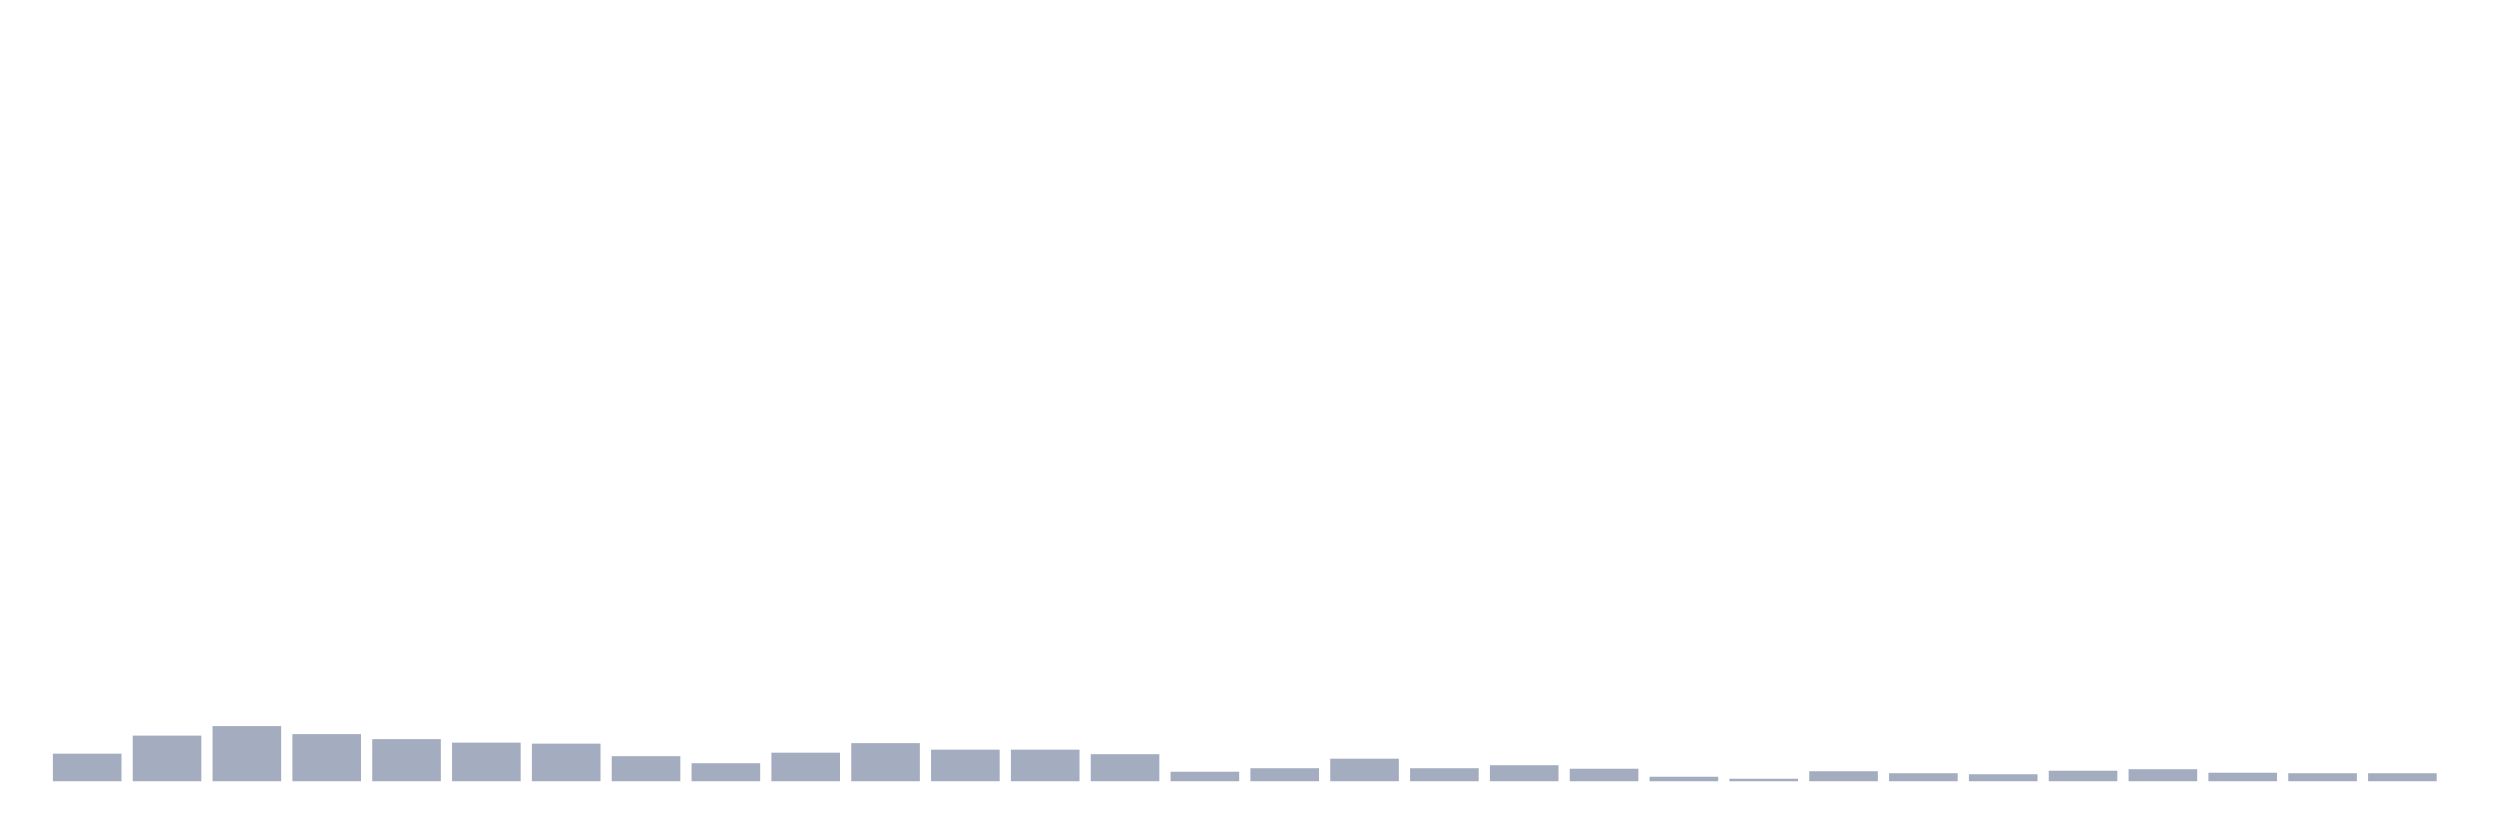 <svg xmlns="http://www.w3.org/2000/svg" viewBox="0 0 480 160"><g transform="translate(10,10)"><rect class="bar" x="0.153" width="13.175" y="134.704" height="5.296" fill="rgb(164,173,192)"></rect><rect class="bar" x="15.482" width="13.175" y="131.238" height="8.762" fill="rgb(164,173,192)"></rect><rect class="bar" x="30.81" width="13.175" y="129.409" height="10.591" fill="rgb(164,173,192)"></rect><rect class="bar" x="46.138" width="13.175" y="130.949" height="9.051" fill="rgb(164,173,192)"></rect><rect class="bar" x="61.466" width="13.175" y="131.912" height="8.088" fill="rgb(164,173,192)"></rect><rect class="bar" x="76.794" width="13.175" y="132.586" height="7.414" fill="rgb(164,173,192)"></rect><rect class="bar" x="92.123" width="13.175" y="132.779" height="7.221" fill="rgb(164,173,192)"></rect><rect class="bar" x="107.451" width="13.175" y="135.186" height="4.814" fill="rgb(164,173,192)"></rect><rect class="bar" x="122.779" width="13.175" y="136.534" height="3.466" fill="rgb(164,173,192)"></rect><rect class="bar" x="138.107" width="13.175" y="134.512" height="5.488" fill="rgb(164,173,192)"></rect><rect class="bar" x="153.436" width="13.175" y="132.682" height="7.318" fill="rgb(164,173,192)"></rect><rect class="bar" x="168.764" width="13.175" y="133.934" height="6.066" fill="rgb(164,173,192)"></rect><rect class="bar" x="184.092" width="13.175" y="133.934" height="6.066" fill="rgb(164,173,192)"></rect><rect class="bar" x="199.42" width="13.175" y="134.801" height="5.199" fill="rgb(164,173,192)"></rect><rect class="bar" x="214.748" width="13.175" y="138.171" height="1.829" fill="rgb(164,173,192)"></rect><rect class="bar" x="230.077" width="13.175" y="137.497" height="2.503" fill="rgb(164,173,192)"></rect><rect class="bar" x="245.405" width="13.175" y="135.667" height="4.333" fill="rgb(164,173,192)"></rect><rect class="bar" x="260.733" width="13.175" y="137.497" height="2.503" fill="rgb(164,173,192)"></rect><rect class="bar" x="276.061" width="13.175" y="136.919" height="3.081" fill="rgb(164,173,192)"></rect><rect class="bar" x="291.39" width="13.175" y="137.593" height="2.407" fill="rgb(164,173,192)"></rect><rect class="bar" x="306.718" width="13.175" y="139.133" height="0.867" fill="rgb(164,173,192)"></rect><rect class="bar" x="322.046" width="13.175" y="139.519" height="0.481" fill="rgb(164,173,192)"></rect><rect class="bar" x="337.374" width="13.175" y="138.074" height="1.926" fill="rgb(164,173,192)"></rect><rect class="bar" x="352.702" width="13.175" y="138.459" height="1.541" fill="rgb(164,173,192)"></rect><rect class="bar" x="368.031" width="13.175" y="138.652" height="1.348" fill="rgb(164,173,192)"></rect><rect class="bar" x="383.359" width="13.175" y="137.978" height="2.022" fill="rgb(164,173,192)"></rect><rect class="bar" x="398.687" width="13.175" y="137.689" height="2.311" fill="rgb(164,173,192)"></rect><rect class="bar" x="414.015" width="13.175" y="138.363" height="1.637" fill="rgb(164,173,192)"></rect><rect class="bar" x="429.344" width="13.175" y="138.459" height="1.541" fill="rgb(164,173,192)"></rect><rect class="bar" x="444.672" width="13.175" y="138.459" height="1.541" fill="rgb(164,173,192)"></rect></g></svg>